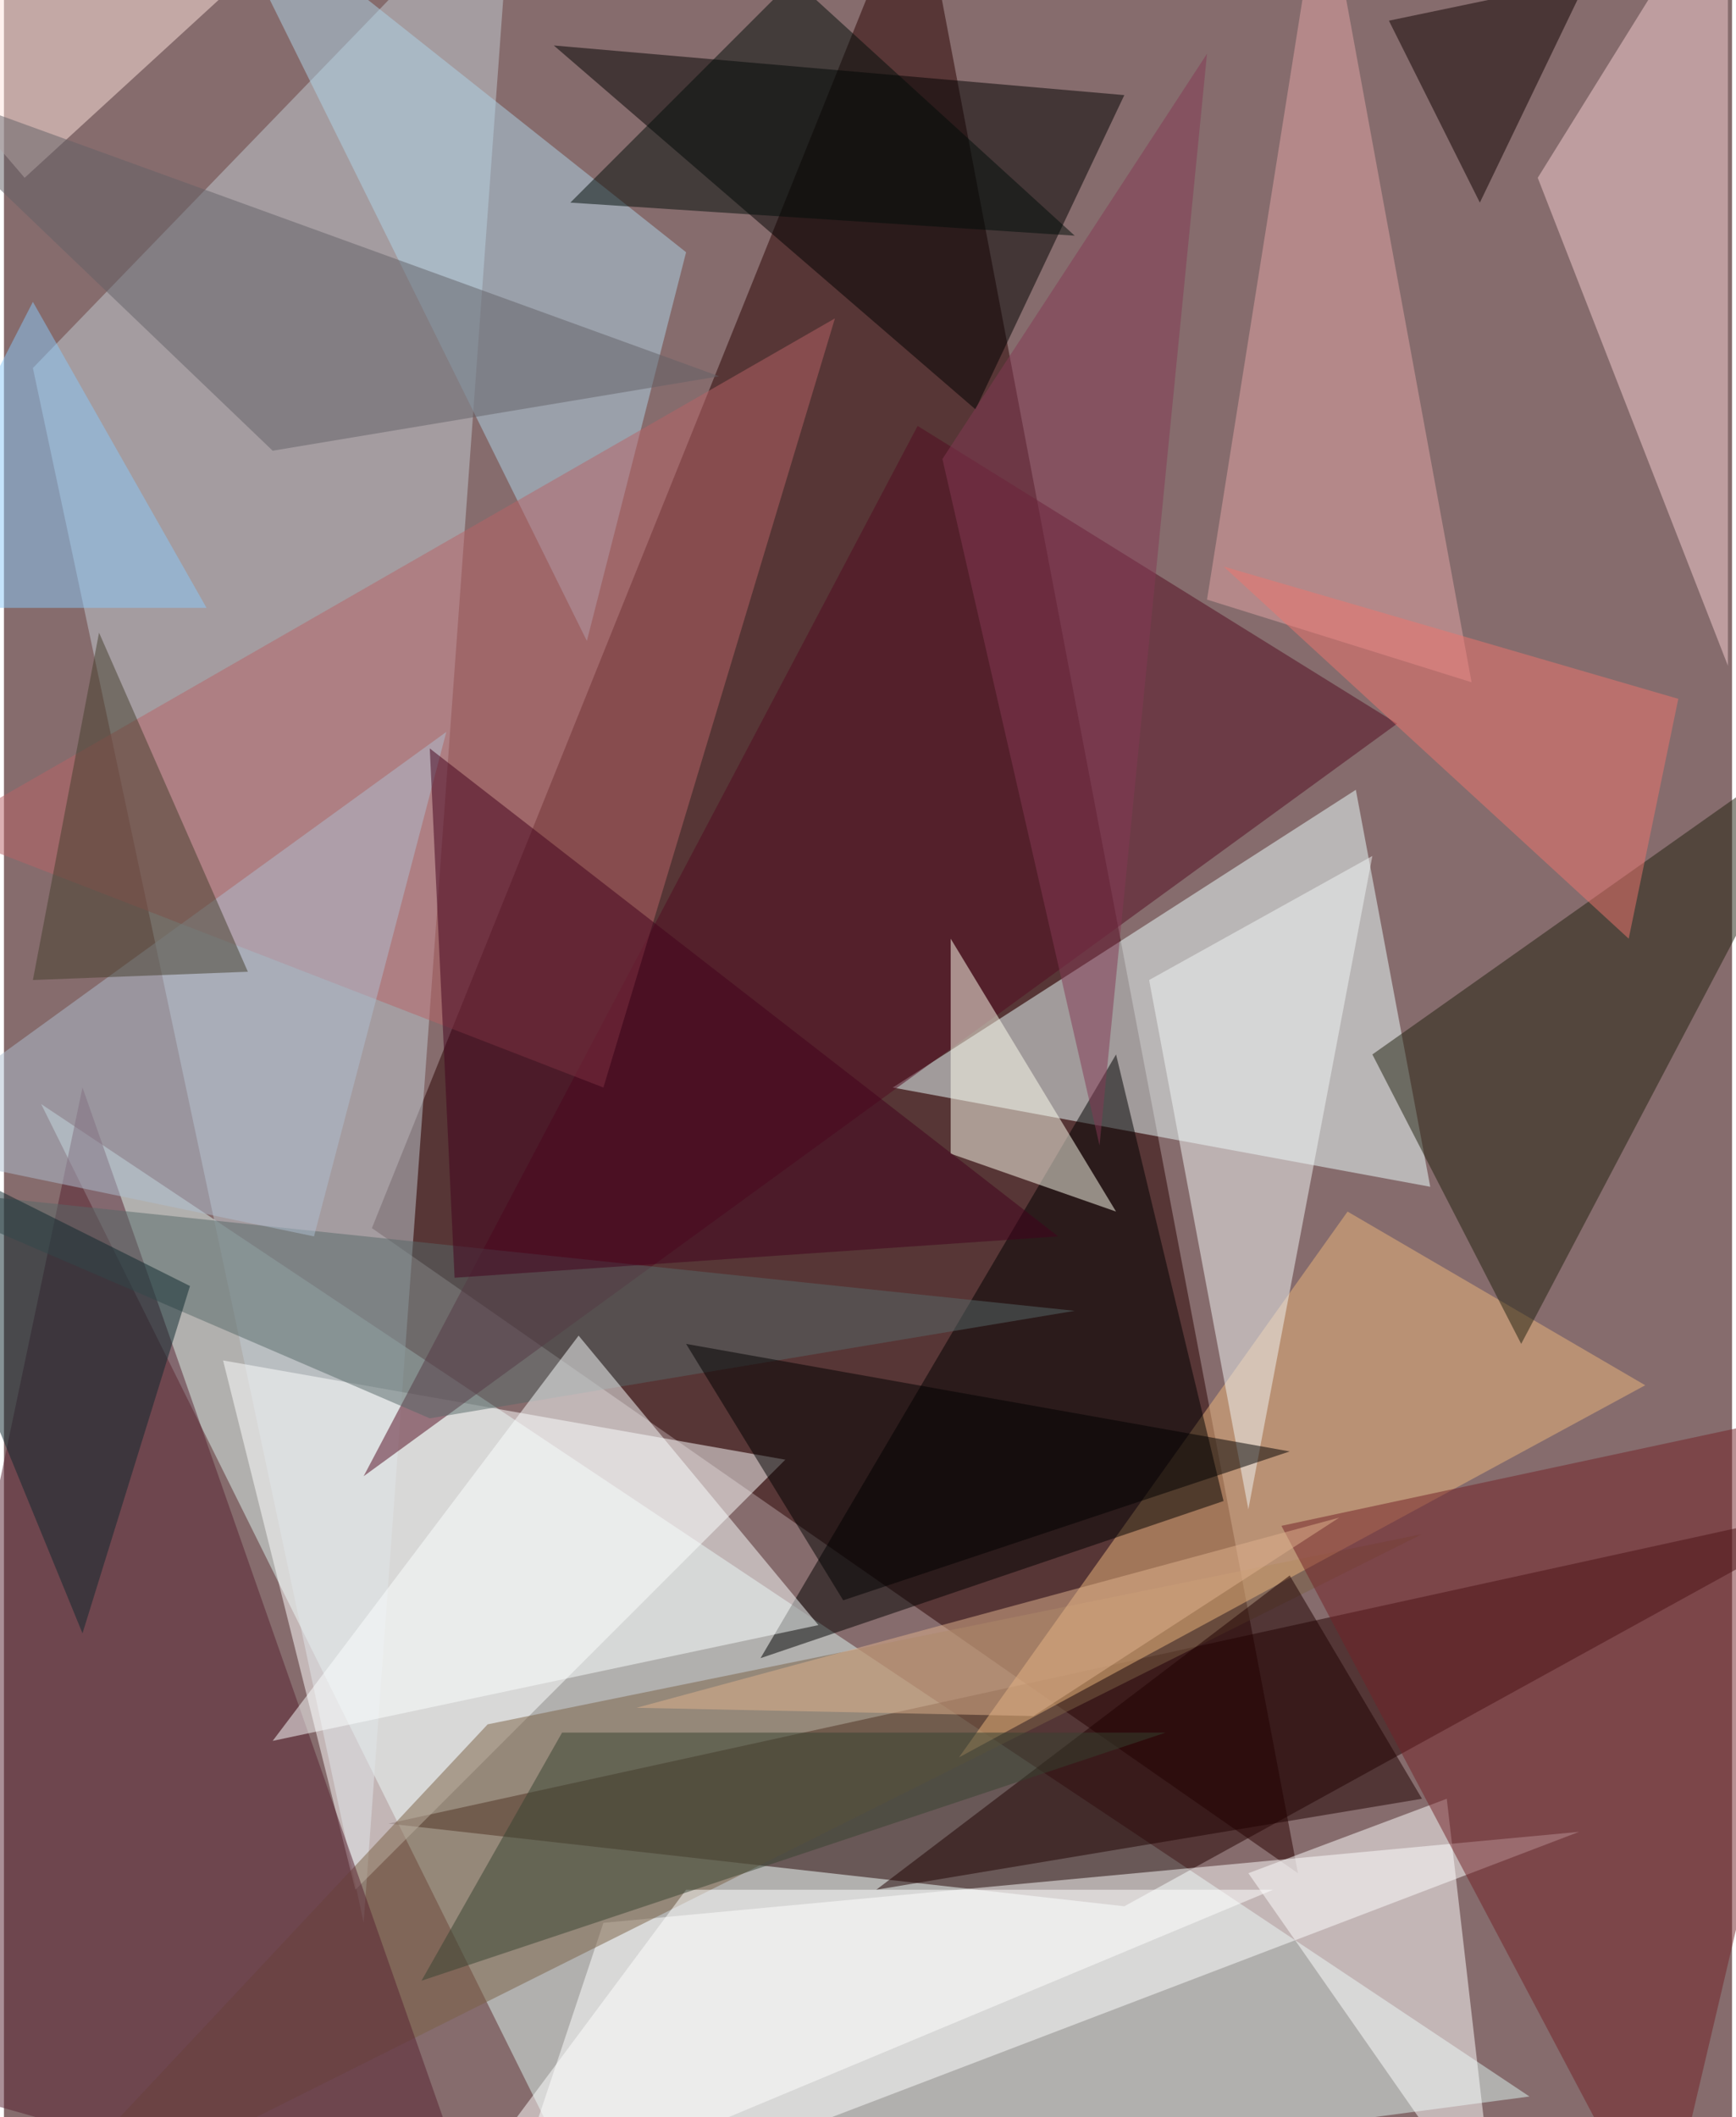 <svg xmlns="http://www.w3.org/2000/svg" width="228" height="278" viewBox="0 0 836 1024"><path fill="#866c6d" d="M0 0h836v1024H0z"/><g fill-opacity=".502"><path fill="#290000" d="M626 906L178 594 442-62z"/><path fill="#dbf3f0" d="M738 1014L18 534l268 540z"/><path fill="#200" d="M542 922l-356-40 712-156z"/><path fill="#ebffff" d="M654 382l36 192-260-48z"/><path fill="#c2cbd4" d="M174 930l72-992L14 178z"/><path fill="#fff" d="M238 1086l52-156 472-44zM106 658l64 256 208-208z"/><path fill="#7a6144" d="M686 742L-2 1086l236-252z"/><path d="M542 46l-72 152L266 22z"/><path fill="#572030" d="M-62 1002L38 526l196 560z"/><path fill="#f6ced1" d="M834-62v384L742 86z"/><path fill="#ecb57c" d="M650 586L462 850l332-180z"/><path d="M366 802l172-292 52 216z"/><path fill="#530b20" d="M674 350L442 206 174 714z"/><path fill="#20200f" d="M734 650l160-304-232 164z"/><path fill="#feffff" d="M698 870l24 208-120-172z"/><path fill="ivory" d="M458 454l80 132-80-28z"/><path fill="#aed4e7" d="M282 310L98-62l232 184z"/><path fill="#b86366" d="M402 154L-30 402l320 124z"/><path fill="#722126" d="M618 738l184 348 96-408z"/><path fill="#f1f5f5" d="M554 474l108-60-60 316z"/><path fill="#576969" d="M-54 574l572 60-312 52z"/><path fill="#e1a4a5" d="M582 290l128 40-72-392z"/><path fill="#1f0000" d="M622 762l64 108-264 44z"/><path fill="#ffe3dd" d="M10 86L154-46-62 2z"/><path fill="#fbffff" d="M278 646L130 842l264-56z"/><path fill="#010000" d="M622 702l-216 72-76-124z"/><path fill="#626167" d="M-62 34l408 148-216 36z"/><path fill="#0f0100" d="M714 98l-44-88 96-20z"/><path fill="#aebdd0" d="M150 598l64-244-276 200z"/><path fill="#fff" d="M202 1086l128-172h284z"/><path fill="#453f2d" d="M46 306l72 164-104 4z"/><path fill="#843954" d="M530 554l-76-332L582 26z"/><path fill="#42011d" d="M510 598l-292 20-12-256z"/><path fill="#374331" d="M270 838h292L202 958z"/><path fill="#0d262c" d="M-62 546l152 76-52 168z"/><path fill="#e0b28e" d="M646 734l-340 92 192 4z"/><path fill="#000c08" d="M382-10l136 124-244-16z"/><path fill="#ed746e" d="M810 338l-24 116-196-180z"/><path fill="#89c8f8" d="M98 294H-62l76-148z"/></g></svg>